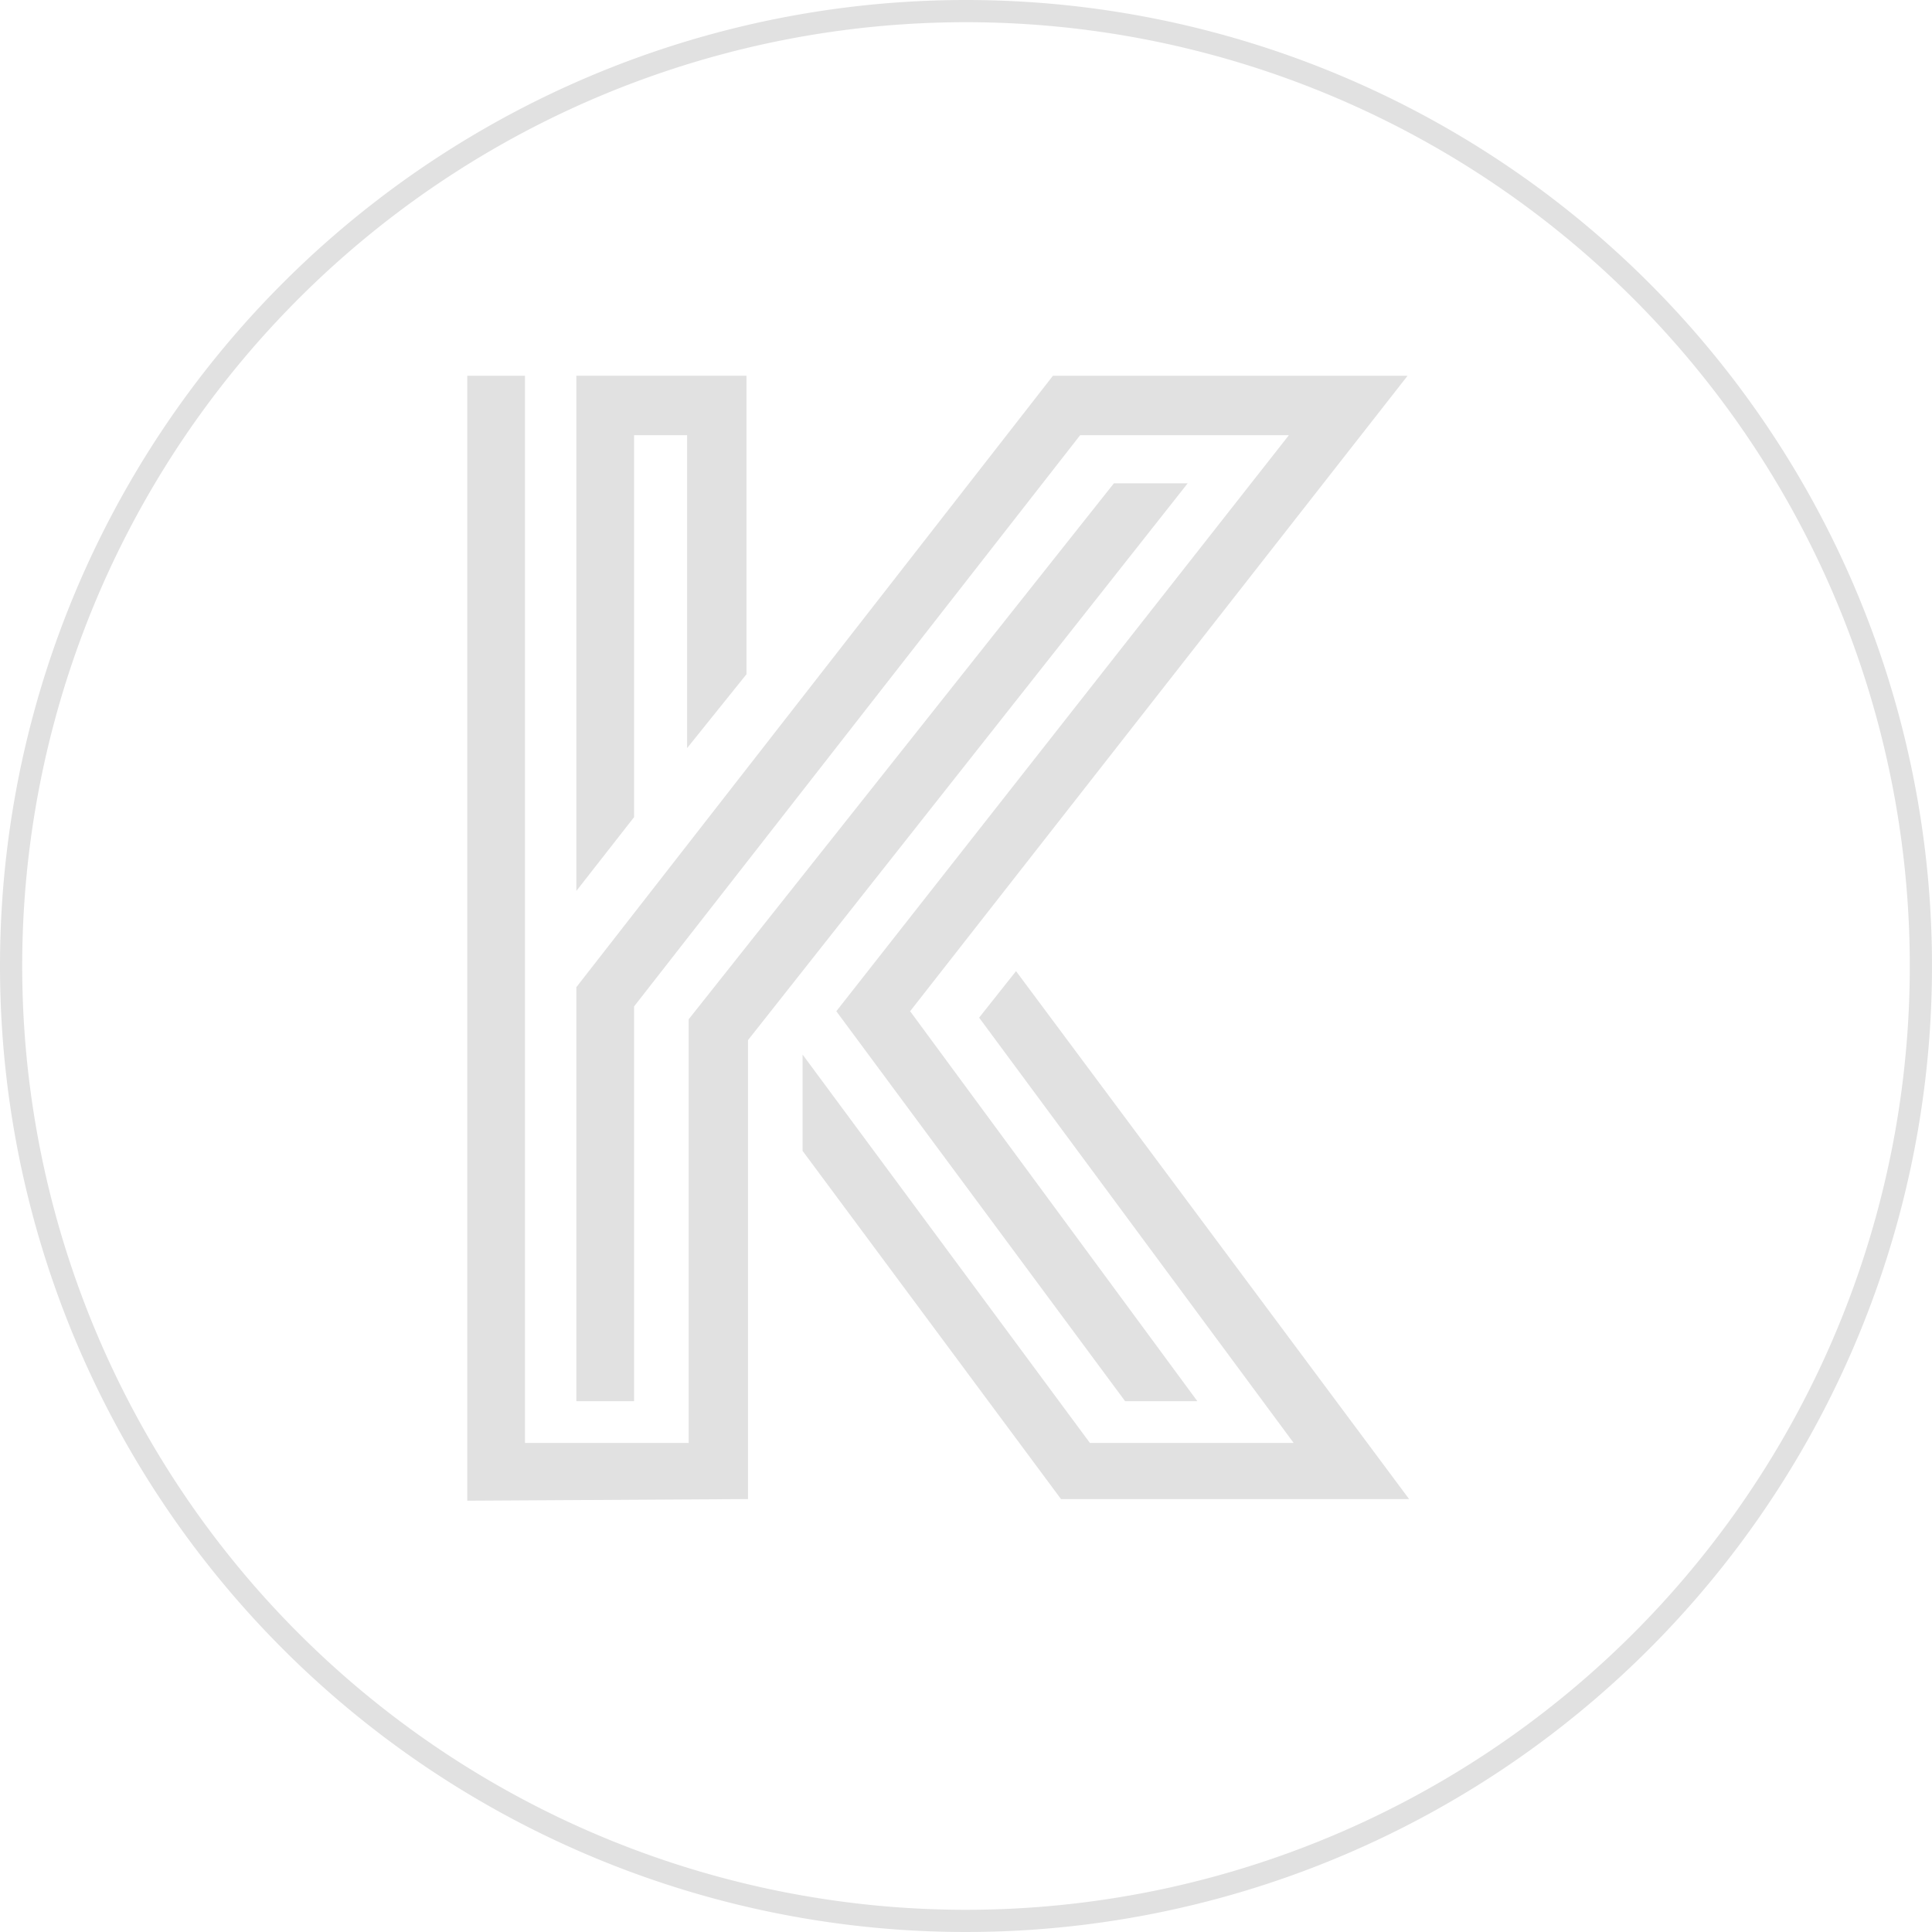 <svg xmlns="http://www.w3.org/2000/svg" width="87" height="87" viewBox="0 0 87 87">
  <defs>
    <style>
      .cls-1 {
        fill: #e1e1e1;
      }

      .cls-2 {
        fill: none;
        stroke: #e1e1e1;
      }
    </style>
  </defs>
  <g id="logo-large" transform="translate(-4 -4)">
    <path id="Path_1" data-name="Path 1" class="cls-1" d="M27.471,63.029V43.952L46.619,19.817h3.323l-19.8,25.075V65.557L17.5,65.631V14.975h2.6V63.029ZM37.443,43.59,50.378,61.151H47.125L34.119,43.59,54.5,17.649H45.1L25.013,43.373V61.151h-2.6V42.507l21.46-27.532h15.97ZM27.4,17.649H25.013v17.2l-2.6,3.323v-23.2h7.66V28.416L27.4,31.741ZM40.55,43.879l1.662-2.095,17.7,23.773H44.236L32.6,49.878V45.541L45.538,63.029h9.175Z" transform="translate(7.541 5.947)"/>
    <path id="Path_25" data-name="Path 25" class="cls-2" d="M43,0A43,43,0,1,1,0,43,43,43,0,0,1,43,0Z" transform="translate(4.5 4.5)"/>
  </g>
</svg>
